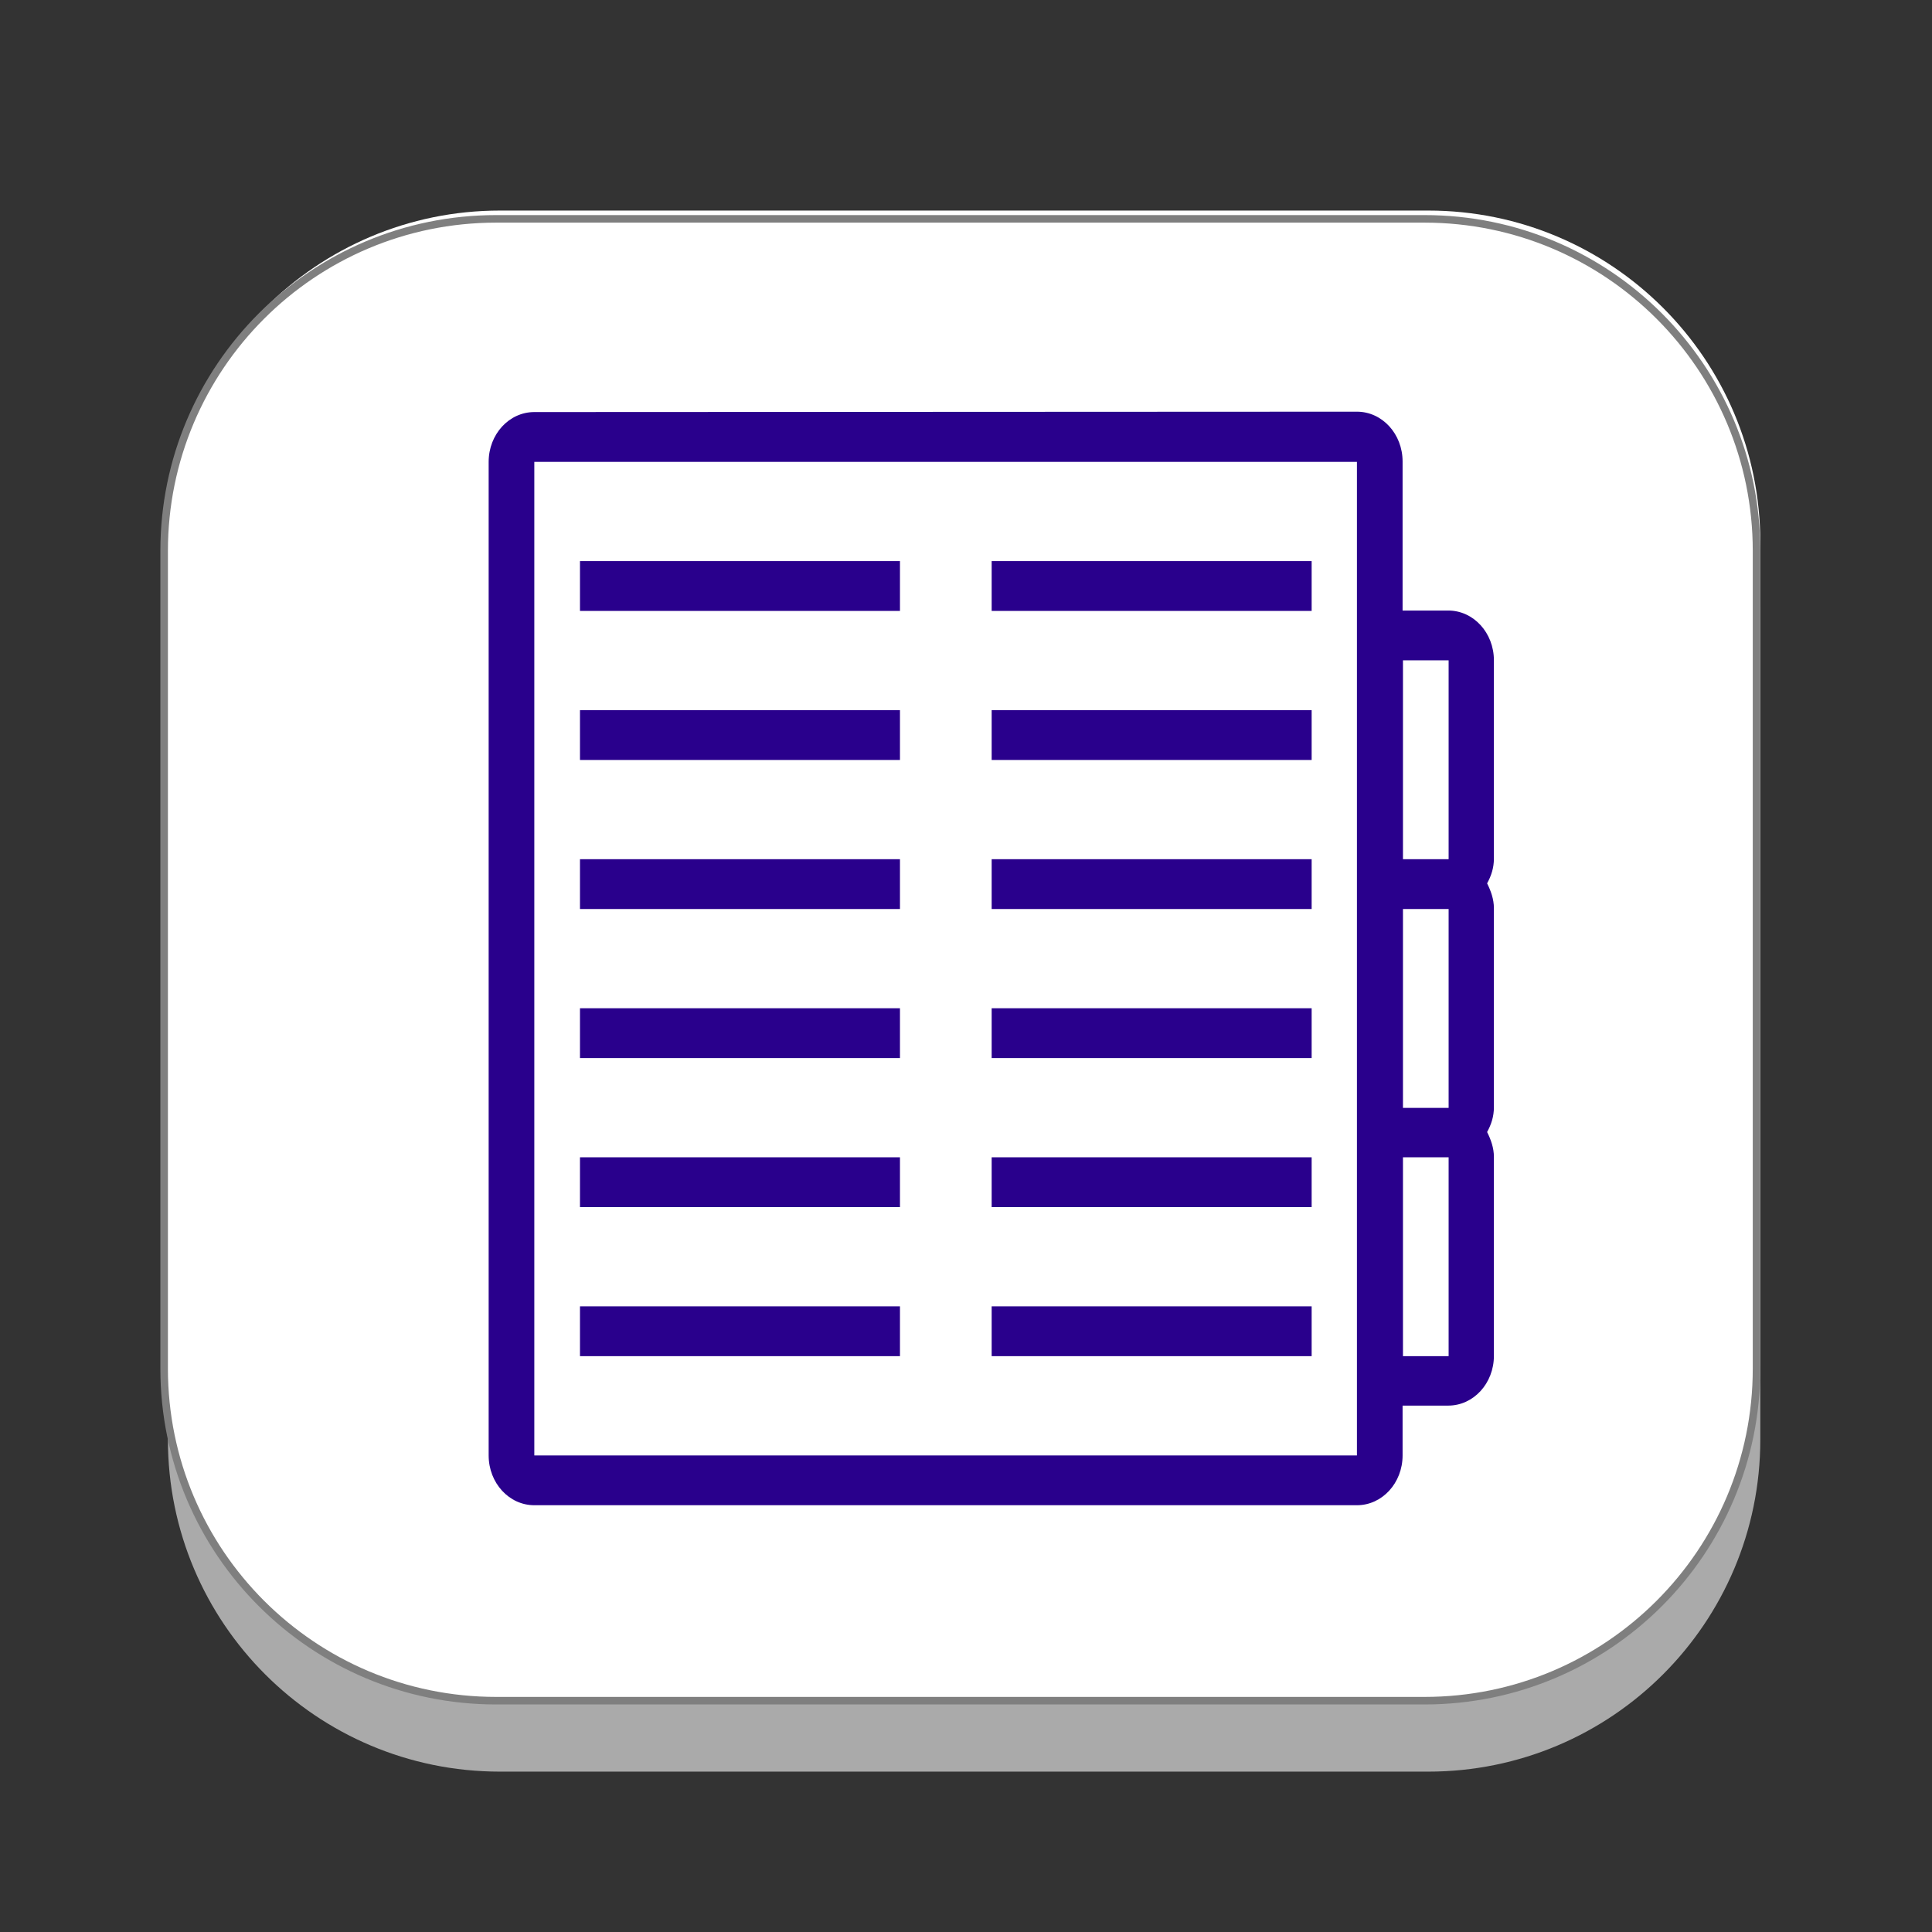 <?xml version="1.0" encoding="utf-8"?>
<!-- Generator: Adobe Illustrator 24.0.1, SVG Export Plug-In . SVG Version: 6.00 Build 0)  -->
<svg version="1.1" id="Layer_1" xmlns="http://www.w3.org/2000/svg" xmlns:xlink="http://www.w3.org/1999/xlink" x="0px" y="0px"
	 viewBox="0 0 512 512" style="enable-background:new 0 0 512 512;" xml:space="preserve">
<rect x="0" y="0" width="512" height="512" fill="#333333" stroke="none"/>
<style type="text/css">
	.st0{display:none;}
	.st1{opacity:0.9;}
	.st2{fill:#B7B7B7;}
	.st3{fill:#FFFFFF;}
	.st4{fill:#FFFFFF;stroke:#7F7F7F;stroke-width:2;stroke-miterlimit:10;}
	.st5{fill:none;}
	.st6{fill:#29008C;}
</style>
<g id="Layer_1_1_">
	<g id="Layer_2_1_" class="st0">
	</g>
	<g id="shadows">
		<g class="st1">
			<g>
				<path class="st2" d="M466.5,381.5c0,48.6-39.4,88-88,88h-246c-48.6,0-88-39.4-88-88V164.8c0-48.6,39.4-88,88-88h246
					c48.6,0,88,39.4,88,88V381.5z"/>
			</g>
		</g>
		<g>
			<g>
				<path class="st3" d="M466.5,360.5c0,48.6-39.4,88-88,88h-246c-48.6,0-88-39.4-88-88V143.8c0-48.6,39.4-88,88-88h246
					c48.6,0,88,39.4,88,88V360.5z"/>
			</g>
		</g>
	</g>
	<path class="st4" d="M465.5,362.7c0,48.6-39.4,88-88,88h-246c-48.6,0-88-39.4-88-88V146c0-48.6,39.4-88,88-88h246
		c48.6,0,88,39.4,88,88V362.7z"/>
</g>
<rect x="129.5" y="124.5" class="st5" width="255" height="248"/>
<path class="st6" d="M141.6,109.2c-6.7,0-12.1,5.9-12.1,13.2v263.3c0,7.3,5.4,13.2,12.1,13.2h218c6.7,0,12.1-5.9,12.1-13.2v-13.2
	h12.1c6.7,0,12.1-5.9,12.1-13.2v-52.7c0-2.4-0.8-4.6-1.8-6.6c1.1-2,1.8-4.1,1.8-6.6v-52.7c0-2.4-0.8-4.6-1.8-6.6
	c1.1-2,1.8-4.1,1.8-6.6V175c0-7.3-5.4-13.2-12.1-13.2h-12.1v-39.5c0-7.3-5.4-13.2-12.1-13.2L141.6,109.2L141.6,109.2z M141.6,122.4
	h218v263.3h-218V122.4z M153.7,148.7v13.2h84.8v-13.2H153.7z M262.8,148.7v13.2h84.8v-13.2H262.8z M371.8,175h12.1v52.7h-12.1V175z
	 M153.7,188.2v13.2h84.8v-13.2H153.7z M262.8,188.2v13.2h84.8v-13.2H262.8z M153.7,227.7v13.2h84.8v-13.2H153.7z M262.8,227.7v13.2
	h84.8v-13.2H262.8z M371.8,240.9h12.1v52.7h-12.1V240.9z M153.7,267.2v13.2h84.8v-13.2H153.7z M262.8,267.2v13.2h84.8v-13.2H262.8z
	 M153.7,306.7v13.2h84.8v-13.2H153.7z M262.8,306.7v13.2h84.8v-13.2H262.8z M371.8,306.7h12.1v52.7h-12.1V306.7z M153.7,346.2v13.2
	h84.8v-13.2H153.7z M262.8,346.2v13.2h84.8v-13.2H262.8z"/>
</svg>
